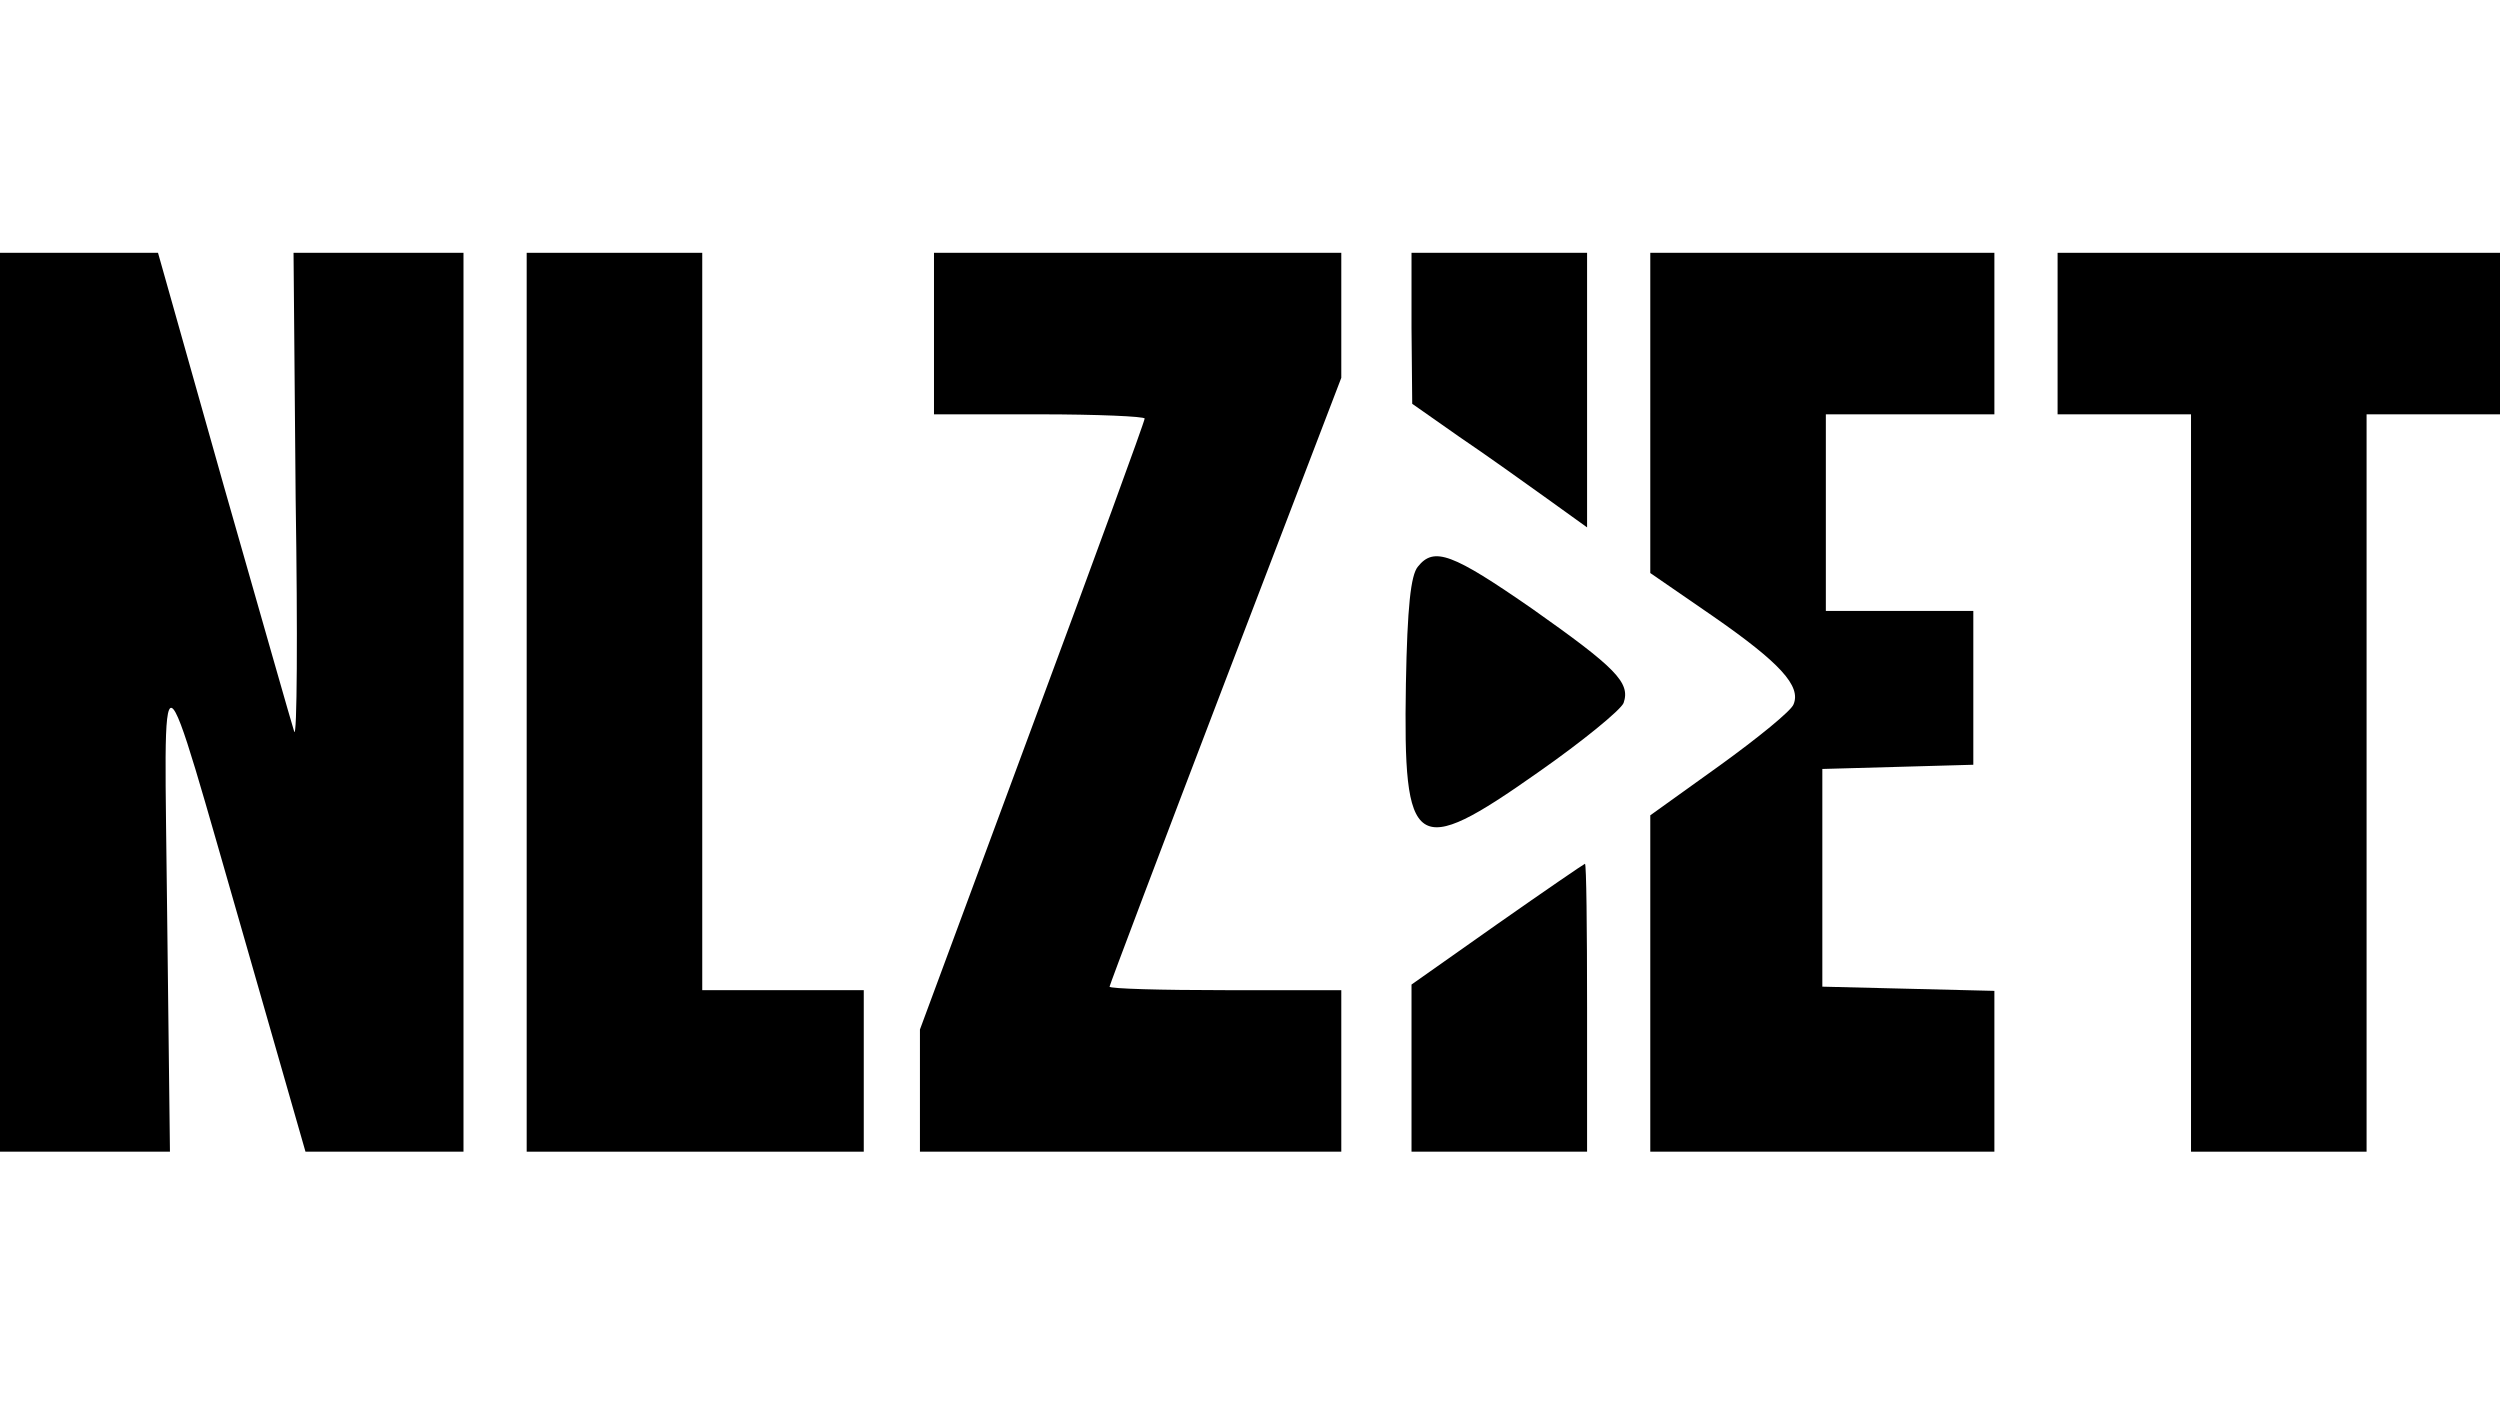 <?xml version="1.0" standalone="no"?>
<!DOCTYPE svg PUBLIC "-//W3C//DTD SVG 20010904//EN"
 "http://www.w3.org/TR/2001/REC-SVG-20010904/DTD/svg10.dtd">
<svg version="1.0" xmlns="http://www.w3.org/2000/svg"
 width="356pt" height="200pt" viewBox="0 0 356 200"
 preserveAspectRatio="xMidYMid meet">

<g transform="translate(0,200) scale(0.1,-0.1)"
fill="#000000" stroke="none">
<path d="M0 1000 l0 -640 121 0 121 0 -4 340 c-4 394 -16 400 113 -47 l84
-293 113 0 112 0 0 640 0 640 -121 0 -121 0 3 -350 c3 -192 2 -342 -2 -332 -3
9 -48 167 -100 349 l-94 333 -112 0 -113 0 0 -640z"/>
<path d="M750 1000 l0 -640 240 0 240 0 0 115 0 115 -115 0 -115 0 0 525 0
525 -125 0 -125 0 0 -640z"/>
<path d="M1330 1525 l0 -115 150 0 c83 0 150 -3 150 -6 0 -4 -72 -201 -160
-438 l-160 -432 0 -87 0 -87 300 0 300 0 0 115 0 115 -165 0 c-91 0 -165 2
-165 5 0 2 74 198 165 436 l165 431 0 89 0 89 -290 0 -290 0 0 -115z"/>
<path d="M2010 1533 l1 -108 67 -47 c37 -25 93 -65 125 -88 l57 -41 0 195 0
196 -125 0 -125 0 0 -107z"/>
<path d="M2350 1412 l0 -228 90 -62 c95 -66 125 -99 114 -125 -3 -9 -51 -48
-105 -87 l-99 -71 0 -239 0 -240 245 0 245 0 0 115 0 114 -122 3 -123 3 0 155
0 155 108 3 107 3 0 109 0 110 -105 0 -105 0 0 140 0 140 120 0 120 0 0 115 0
115 -245 0 -245 0 0 -228z"/>
<path d="M2930 1525 l0 -115 95 0 95 0 0 -525 0 -525 125 0 125 0 0 525 0 525
95 0 95 0 0 115 0 115 -315 0 -315 0 0 -115z"/>
<path d="M2019 1193 c-10 -12 -15 -57 -17 -167 -4 -239 12 -250 188 -126 63
44 118 89 122 99 10 29 -11 50 -130 134 -114 79 -140 89 -163 60z"/>
<path d="M2132 684 l-122 -86 0 -119 0 -119 125 0 125 0 0 205 c0 113 -1 205
-3 205 -1 0 -58 -39 -125 -86z"/>
</g>
</svg>
